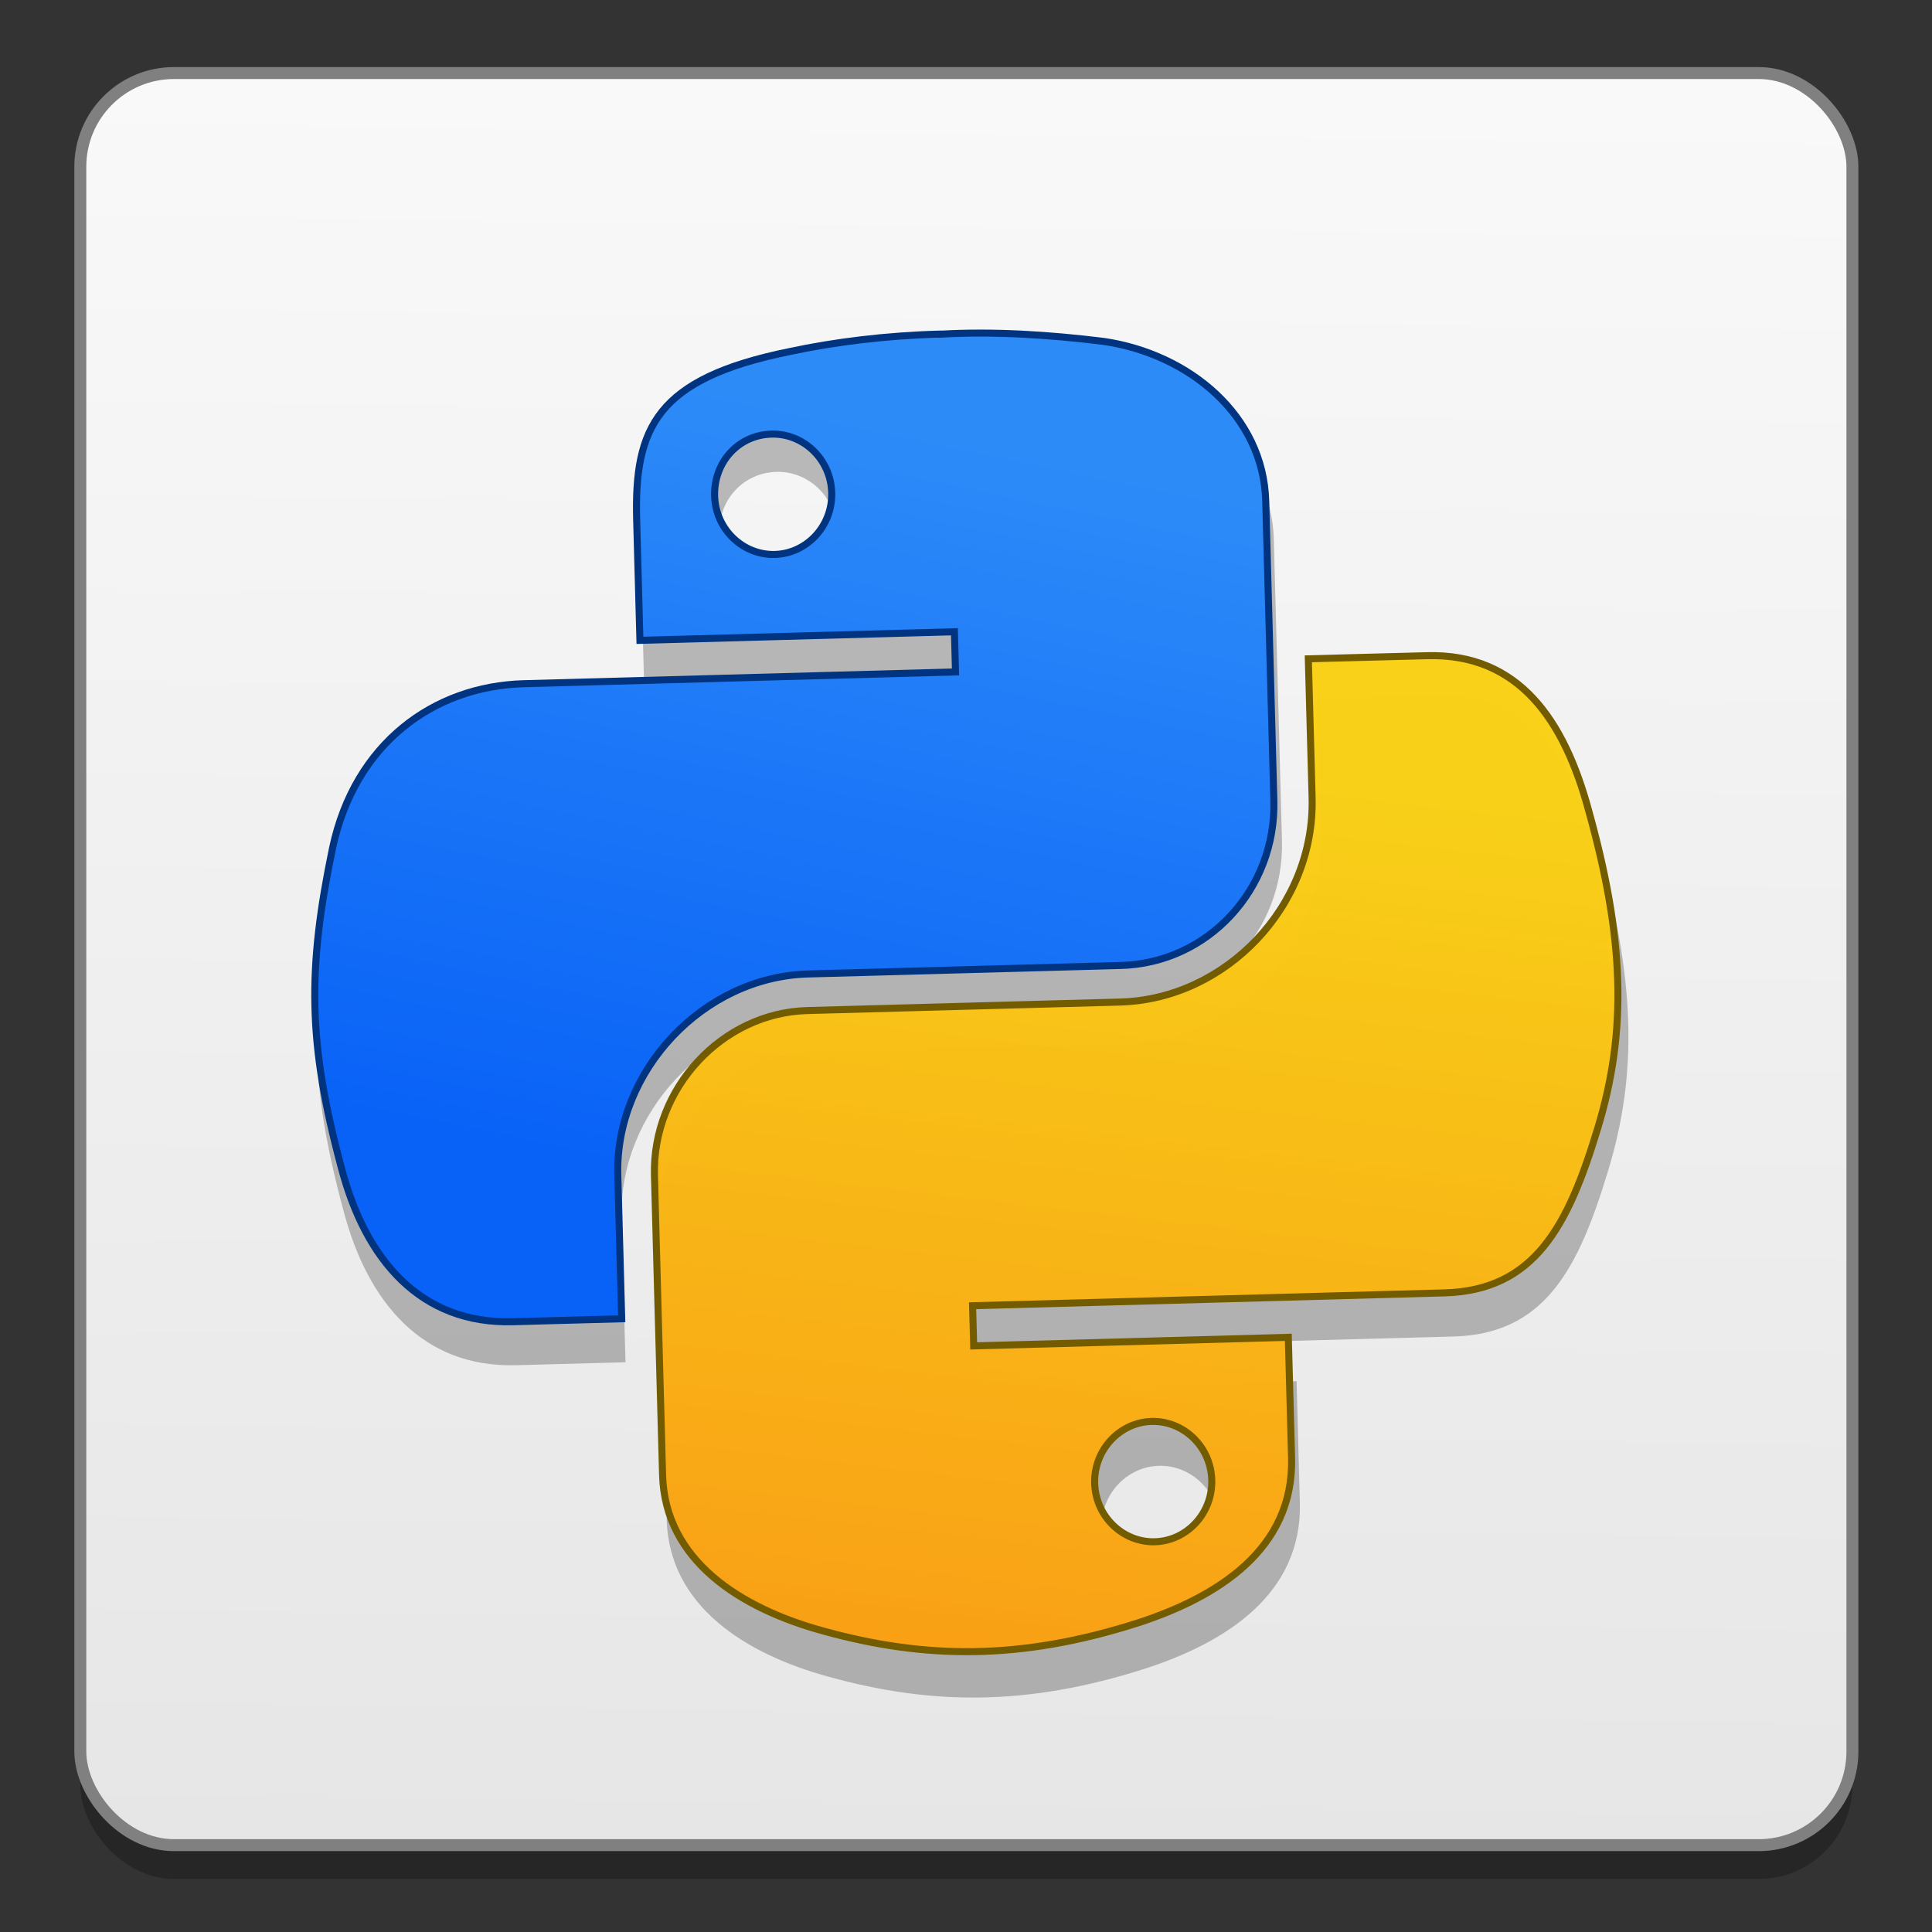 <?xml version="1.0" encoding="UTF-8" standalone="no"?>
<!-- Created with Inkscape (http://www.inkscape.org/) -->

<svg
   xmlns:osb="http://www.openswatchbook.org/uri/2009/osb"
   xmlns:dc="http://purl.org/dc/elements/1.1/"
   xmlns:cc="http://creativecommons.org/ns#"
   xmlns:rdf="http://www.w3.org/1999/02/22-rdf-syntax-ns#"
   xmlns:svg="http://www.w3.org/2000/svg"
   xmlns="http://www.w3.org/2000/svg"
   xmlns:xlink="http://www.w3.org/1999/xlink"
   xmlns:sodipodi="http://sodipodi.sourceforge.net/DTD/sodipodi-0.dtd"
   xmlns:inkscape="http://www.inkscape.org/namespaces/inkscape"
   width="128"
   height="128"
   viewBox="0 0 33.867 33.867"
   version="1.1"
   id="svg880"
   inkscape:version="0.92.2 5c3e80d, 2017-08-06"
   sodipodi:docname="cs-workspaces.svg">
  <rect x="0" y="0" width="33.867" height="33.867" fill="#333333" stroke="none"/>
  <defs
     id="defs874">
    <linearGradient
       id="linearGradient939"
       inkscape:collect="always">
      <stop
         id="stop935"
         offset="0"
         style="stop-color:#f9f9f9;stop-opacity:1" />
      <stop
         id="stop937"
         offset="1"
         style="stop-color:#e6e6e6;stop-opacity:1" />
    </linearGradient>
    <linearGradient
       osb:paint="solid"
       id="linearGradient6987">
      <stop
         id="stop6985"
         offset="0"
         style="stop-color:#77d2fb;stop-opacity:1;" />
    </linearGradient>
    <linearGradient
       gradientTransform="matrix(0.177,0,0,0.203,52.689,249.279)"
       y2="220.388"
       x2="-219.889"
       y1="84.454"
       x1="-218.421"
       gradientUnits="userSpaceOnUse"
       id="linearGradient1025"
       xlink:href="#linearGradient939"
       inkscape:collect="always" />
    <linearGradient
       id="linearGradient1066"
       inkscape:collect="always">
      <stop
         id="stop1062"
         offset="0"
         style="stop-color:#f99c15;stop-opacity:1" />
      <stop
         id="stop1064"
         offset="1"
         style="stop-color:#f9d015;stop-opacity:0.984" />
    </linearGradient>
    <linearGradient
       id="linearGradient1058"
       inkscape:collect="always">
      <stop
         id="stop1054"
         offset="0"
         style="stop-color:#0962f7;stop-opacity:1" />
      <stop
         id="stop1056"
         offset="1"
         style="stop-color:#2d8bf8;stop-opacity:1" />
    </linearGradient>
    <linearGradient
       gradientTransform="matrix(0.265,0,0,0.265,86.137,275.468)"
       inkscape:collect="always"
       xlink:href="#linearGradient944"
       id="linearGradient948"
       gradientUnits="userSpaceOnUse"
       x1="122.341"
       y1="117.042"
       x2="84.091"
       y2="71.02" />
    <linearGradient
       inkscape:collect="always"
       id="linearGradient944">
      <stop
         style="stop-color:#d5dada;stop-opacity:1"
         offset="0"
         id="stop940" />
      <stop
         style="stop-color:#f1f1f1;stop-opacity:1"
         offset="1"
         id="stop942" />
    </linearGradient>
    <linearGradient
       y2="71.02"
       x2="84.091"
       y1="117.042"
       x1="122.341"
       gradientTransform="matrix(0.265,0,0,0.265,45.118,278.045)"
       gradientUnits="userSpaceOnUse"
       id="linearGradient1194"
       xlink:href="#linearGradient944"
       inkscape:collect="always" />
    <linearGradient
       gradientUnits="userSpaceOnUse"
       y2="24.783"
       x2="591.265"
       y1="770.036"
       x1="414.794"
       id="linearGradient1060"
       xlink:href="#linearGradient1058"
       inkscape:collect="always"
       gradientTransform="matrix(0.016,-4.3249904e-4,4.3249904e-4,0.016,2.41,270.681)" />
    <linearGradient
       gradientUnits="userSpaceOnUse"
       y2="430.436"
       x2="1082.927"
       y1="1366.949"
       x1="948.548"
       id="linearGradient1068"
       xlink:href="#linearGradient1066"
       inkscape:collect="always"
       gradientTransform="matrix(0.016,-4.3249904e-4,4.3249904e-4,0.016,2.41,270.681)" />
  </defs>
  <sodipodi:namedview
     id="base"
     pagecolor="#ffffff"
     bordercolor="#666666"
     borderopacity="1.0"
     inkscape:pageopacity="0.0"
     inkscape:pageshadow="2"
     inkscape:zoom="2.3898"
     inkscape:cx="94.978325"
     inkscape:cy="41.365899"
     inkscape:document-units="mm"
     inkscape:current-layer="layer1"
     showgrid="false"
     inkscape:window-width="1600"
     inkscape:window-height="803"
     inkscape:window-x="0"
     inkscape:window-y="0"
     inkscape:window-maximized="1"
     units="px" />
  <g
     inkscape:label="Layer 1"
     inkscape:groupmode="layer"
     id="layer1"
     transform="translate(0,-263.133)">
    <path
       inkscape:connector-curvature="0"
       d=""
       style="opacity:1;fill:url(#linearGradient948);fill-opacity:1;stroke:none;stroke-width:0.572;stroke-linecap:round;stroke-linejoin:round;stroke-miterlimit:4;stroke-dasharray:none;stroke-dashoffset:0;stroke-opacity:0.038;paint-order:fill markers stroke"
       id="path864"
       r="28.431"
       cy="97.611"
       cx="103.318" />
    <path
       inkscape:connector-curvature="0"
       d=""
       style="opacity:1;fill:url(#linearGradient1194);fill-opacity:1;stroke:none;stroke-width:0.572;stroke-linecap:round;stroke-linejoin:round;stroke-miterlimit:4;stroke-dasharray:none;stroke-dashoffset:0;stroke-opacity:0.038;paint-order:fill markers stroke"
       id="path864-2"
       r="28.431"
       cy="97.611"
       cx="103.318" />
    <g
       id="g1828"
       transform="matrix(1.121,0,0,1.121,0.168,-34.009)">
      <rect
         style="opacity:0.25;fill:#000000;fill-opacity:1;fill-rule:nonzero;stroke:none;stroke-width:0.187;stroke-linecap:round;stroke-linejoin:round;stroke-miterlimit:4;stroke-dasharray:none;stroke-dashoffset:0;stroke-opacity:1"
         id="rect1818"
         width="27.711"
         height="27.711"
         x="1.106"
         y="266.74"
         ry="1.465" />
      <rect
         ry="1.465"
         y="266.211"
         x="1.106"
         height="27.711"
         width="27.711"
         id="rect1015"
         style="opacity:1;fill:url(#linearGradient1025);fill-opacity:1;fill-rule:nonzero;stroke:#808080;stroke-width:0.187;stroke-linecap:round;stroke-linejoin:round;stroke-miterlimit:4;stroke-dasharray:none;stroke-dashoffset:0;stroke-opacity:1" />
      <g
         transform="translate(-2.306)"
         id="g1816">
        <g
           style="opacity:0.25;fill:#000000;fill-opacity:0.992"
           transform="matrix(0.016,-4.3249905e-4,4.3249905e-4,0.016,2.41,271.262)"
           id="g1807">
          <path
             style="fill:#000000;fill-opacity:1"
             inkscape:connector-curvature="0"
             class="st1"
             d="M 908.4,0.3 C 855.7,0.3 804.7,5.2 760.3,13.5 628.7,36.5 605.6,84.3 605.6,174.8 V 293.3 H 915 v 39.5 H 490.4 c -88.9,0 -167.8,54.3 -192.5,156.3 -28,118.5 -29.6,190.9 0,314.3 21.4,92.2 74.1,156.3 164.6,156.3 h 107 V 818.2 c 0,-102 88.9,-192.5 192.5,-192.5 h 307.7 c 85.6,0 154.7,-70.8 154.7,-158 V 173.1 C 1224.4,89.2 1153.6,26.6 1069.7,11.8 1015.3,3.6 961,-1.3 908.4,0.3 Z M 740.5,94.1 c 31.3,0 57.6,26.3 57.6,59.2 0,32.9 -26.3,59.2 -57.6,59.2 -31.3,0 -57.6,-26.3 -57.6,-59.2 0,-32.9 24.7,-59.2 57.6,-59.2 z"
             id="path1803" />
          <path
             style="fill:#000000;fill-opacity:1"
             inkscape:connector-curvature="0"
             class="st2"
             d="M 1262.2,329.4 V 466 c 0,107 -90.5,195.8 -194.2,195.8 H 760.3 c -83.9,0 -154.7,72.4 -154.7,158 v 294.6 c 0,83.9 72.4,133.3 154.7,158 97.1,29.6 190.9,34.6 309.4,0 77.3,-23 154.7,-67.5 154.7,-158 V 995.9 H 914.9 V 956.4 H 1379 c 88.9,0 123.4,-62.5 154.7,-156.3 32.9,-97.1 31.3,-189.2 0,-314.3 -21.4,-88.9 -64.2,-156.3 -154.7,-156.3 z m -174.5,745.5 c 31.3,0 57.6,26.3 57.6,59.2 0,32.9 -26.3,59.2 -57.6,59.2 -31.3,0 -57.6,-26.3 -57.6,-59.2 0,-32.9 26.4,-59.2 57.6,-59.2 z"
             id="path1805" />
        </g>
        <path
           style="fill:url(#linearGradient1060);fill-opacity:1;stroke:#003380;stroke-width:0.11;stroke-miterlimit:4;stroke-dasharray:none;stroke-opacity:1"
           inkscape:connector-curvature="0"
           class="st1"
           d="m 16.849,270.293 c -0.838,0.023 -1.646,0.123 -2.348,0.274 -2.082,0.423 -2.428,1.192 -2.389,2.631 l 0.051,1.884 4.918,-0.134 0.017,0.628 -6.749,0.184 c -1.413,0.038 -2.644,0.936 -2.992,2.568 -0.394,1.896 -0.388,3.047 0.136,4.996 0.38,1.456 1.245,2.452 2.684,2.413 l 1.701,-0.046 -0.061,-2.249 c -0.044,-1.621 1.33,-3.098 2.977,-3.143 l 4.891,-0.133 c 1.361,-0.037 2.428,-1.192 2.391,-2.578 l -0.127,-4.683 c -0.036,-1.334 -1.189,-2.298 -2.529,-2.497 -0.868,-0.107 -1.733,-0.161 -2.569,-0.113 z m -2.628,1.564 c 0.498,-0.013 0.927,0.393 0.941,0.916 0.014,0.523 -0.392,0.952 -0.89,0.966 -0.498,0.013 -0.927,-0.393 -0.941,-0.916 -0.014,-0.523 0.367,-0.952 0.89,-0.966 z"
           id="path1021" />
        <path
           style="fill:url(#linearGradient1068);fill-opacity:1;stroke:#735c00;stroke-width:0.11;stroke-miterlimit:4;stroke-dasharray:none;stroke-opacity:1"
           inkscape:connector-curvature="0"
           class="st2"
           d="m 22.615,275.371 0.059,2.171 c 0.046,1.701 -1.354,3.151 -3.002,3.196 l -4.891,0.133 c -1.334,0.036 -2.428,1.218 -2.391,2.578 l 0.127,4.683 c 0.036,1.334 1.208,2.087 2.527,2.445 1.556,0.428 3.049,0.467 4.918,-0.134 1.219,-0.399 2.43,-1.14 2.391,-2.578 l -0.051,-1.884 -4.92,0.134 -0.017,-0.628 7.377,-0.201 c 1.413,-0.038 1.934,-1.047 2.391,-2.551 0.481,-1.558 0.416,-3.021 -0.136,-4.996 -0.379,-1.404 -1.088,-2.457 -2.527,-2.417 z m -2.451,11.925 c 0.498,-0.013 0.927,0.393 0.941,0.916 0.014,0.523 -0.392,0.952 -0.89,0.966 -0.498,0.013 -0.927,-0.393 -0.941,-0.916 -0.014,-0.523 0.394,-0.952 0.89,-0.966 z"
           id="path1028" />
      </g>
    </g>
  </g>
  <style
     type="text/css"
     id="style1012">
	.st0{fill:#656565;}
	.st1{fill:url(#SVGID_1_);}
	.st2{fill:url(#SVGID_2_);}
	.st3{opacity:0.444;fill:url(#SVGID_3_);enable-background:new    ;}
</style>
</svg>
